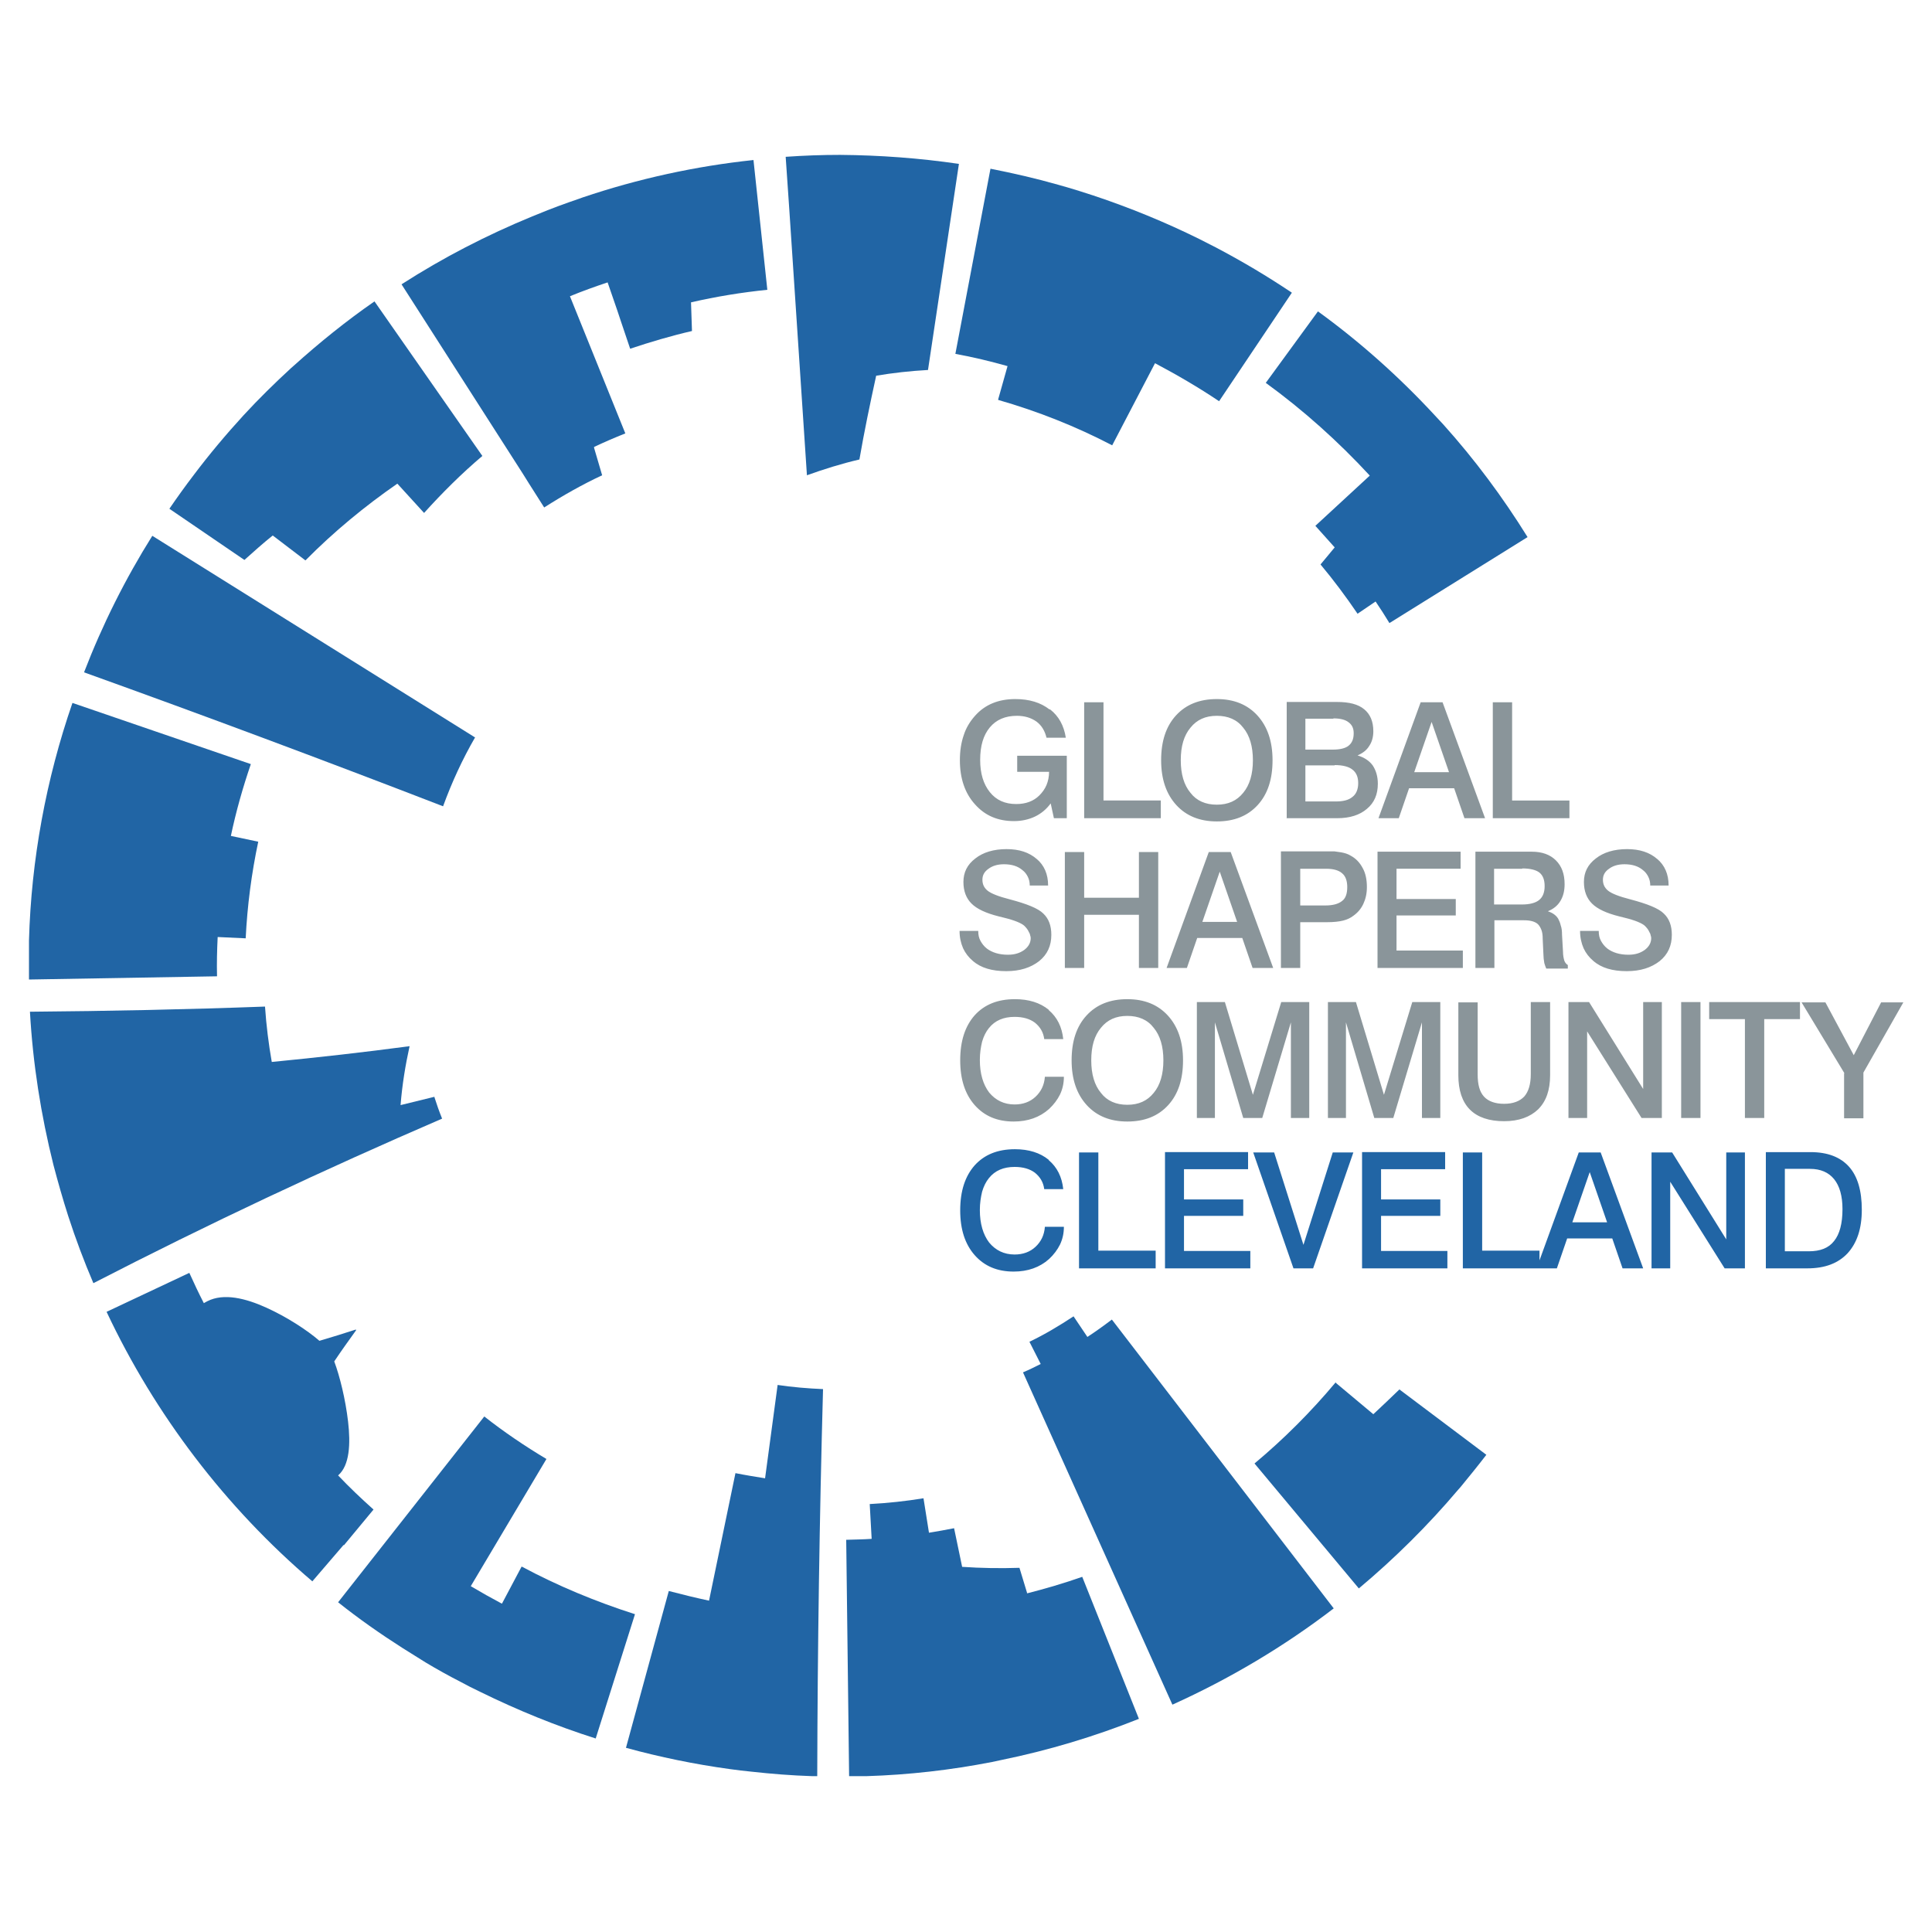 <?xml version="1.0" encoding="UTF-8"?>
<!DOCTYPE svg PUBLIC "-//W3C//DTD SVG 1.1//EN" "http://www.w3.org/Graphics/SVG/1.1/DTD/svg11.dtd">
<!-- Creator: CorelDRAW X6 -->
<svg xmlns="http://www.w3.org/2000/svg" xml:space="preserve" width="6000px" height="6000px" version="1.1" style="shape-rendering:geometricPrecision; text-rendering:geometricPrecision; image-rendering:optimizeQuality; fill-rule:evenodd; clip-rule:evenodd"
viewBox="0 0 6000 6000"
 xmlns:xlink="http://www.w3.org/1999/xlink">
 <defs>
  <style type="text/css">
   <![CDATA[
    .fil1 {fill:#2165A5;fill-rule:nonzero}
    .fil0 {fill:#8A959A;fill-rule:nonzero}
   ]]>
  </style>
 </defs>
 <g id="Layer_x0020_1">
  <path class="fil0" d="M3259 2203c-27,-21 -62,-32 -106,-32 -52,0 -94,17 -125,52 -16,18 -28,38 -35,60 -8,23 -12,49 -12,78 0,57 16,103 47,137 31,35 71,52 121,52 24,0 46,-5 65,-14 19,-9 36,-23 49,-41l10 46 40 0 0 -194 -154 0 0 50 99 0c0,15 -3,29 -8,41 -5,12 -13,23 -22,32 -18,18 -42,27 -72,27 -35,0 -62,-12 -82,-37 -20,-25 -30,-58 -30,-100 0,-44 10,-77 30,-101 20,-24 48,-36 84,-36 24,0 44,6 61,18 16,12 26,29 31,50l60 0c-6,-38 -22,-67 -49,-88zm108 338l238 0 0 -55 -178 0 0 -305 -60 0 0 360zm494 -281c20,24 30,58 30,101 0,43 -10,77 -30,101 -20,25 -47,37 -82,37 -35,0 -63,-12 -82,-37 -20,-24 -30,-58 -30,-101 0,-44 10,-77 30,-101 20,-25 47,-37 82,-37 35,0 63,12 82,37zm-209 -38c-31,34 -46,80 -46,139 0,59 16,105 47,139 31,34 73,51 126,51 54,0 96,-17 127,-51 31,-34 46,-80 46,-139 0,-59 -16,-105 -47,-139 -31,-34 -73,-51 -126,-51 -54,0 -96,17 -127,51zm493 154c25,0 44,5 55,14 12,9 18,23 18,42 0,19 -6,34 -18,43 -12,10 -29,14 -52,14l-94 0 0 -112 91 0zm-4 -145c21,0 37,4 47,12 11,8 16,19 16,34 0,18 -5,30 -16,39 -10,8 -27,12 -49,12l-85 0 0 -96 87 0zm-146 310l158 0c39,0 70,-10 92,-29 23,-19 34,-45 34,-78 0,-23 -6,-42 -16,-57 -11,-15 -27,-25 -47,-31 16,-7 28,-16 36,-29 9,-13 13,-29 13,-46 0,-31 -10,-53 -28,-68 -19,-16 -47,-23 -85,-23l-156 0 0 360zm504 -143l-107 0 54 -156 54 156zm-218 143l63 0 32 -93 140 0 32 93 64 0 -132 -360 -68 0 -131 360zm355 0l238 0 0 -55 -178 0 0 -305 -60 0 0 360z"/>
  <path class="fil0" d="M3220 2668c-24,-21 -55,-31 -94,-31 -40,0 -73,10 -97,29 -25,19 -37,43 -37,73 0,29 9,51 25,67 17,17 45,30 85,40l16 4c33,8 54,17 63,25 6,6 11,12 14,19 2,4 4,7 4,10 1,3 2,6 2,9 0,15 -7,27 -20,37 -14,10 -30,15 -51,15 -27,0 -49,-7 -65,-19 -9,-7 -15,-15 -20,-24 -5,-9 -7,-19 -7,-31l-58 0c0,20 4,38 11,54 7,15 17,28 30,39 25,22 60,32 104,32 43,0 76,-11 102,-31 26,-21 38,-48 38,-82 0,-28 -8,-50 -25,-66 -16,-16 -51,-30 -104,-44 -35,-9 -58,-18 -69,-27 -11,-9 -16,-20 -16,-34 0,-14 6,-25 19,-34 12,-9 28,-14 48,-14 24,0 43,6 57,18 8,6 13,13 17,21 4,8 6,17 6,27l57 0c0,-35 -12,-63 -36,-83zm87 338l60 0 0 -165 170 0 0 165 60 0 0 -360 -60 0 0 142 -170 0 0 -142 -60 0 0 360zm534 -143l-107 0 54 -156 54 156zm-218 143l63 0 32 -93 140 0 32 93 64 0 -132 -360 -68 0 -131 360zm496 -308c22,0 39,5 49,14 11,9 16,24 16,43 0,20 -5,35 -16,43 -11,9 -28,14 -52,14l-78 0 0 -114 81 0zm-141 308l60 0 0 -142 82 0c22,0 39,-2 51,-5 12,-3 23,-8 32,-15 14,-10 24,-22 31,-37 7,-15 11,-32 11,-52 0,-23 -4,-43 -13,-59 -9,-17 -21,-30 -38,-39 -8,-5 -18,-8 -29,-10 -6,-1 -13,-2 -21,-3 -8,0 -18,0 -29,0l-137 0 0 360zm300 0l265 0 0 -54 -206 0 0 -109 184 0 0 -51 -184 0 0 -94 199 0 0 -53 -258 0 0 360zm450 -309c25,0 43,5 53,13 11,9 16,23 16,42 0,20 -6,34 -17,43 -11,9 -29,14 -54,14l-86 0 0 -111 87 0zm-146 309l59 0 0 -148 80 0 12 0c20,0 34,4 43,12 4,4 8,10 11,18 3,8 4,17 4,28l2 43c0,7 1,13 1,18 1,5 1,9 2,14 2,7 4,12 6,17l67 0 0 -11c-5,-3 -9,-8 -11,-14 -2,-7 -4,-16 -4,-28l-3 -52c0,-11 -1,-21 -4,-29 -2,-9 -5,-15 -8,-21 -7,-11 -17,-18 -32,-23 17,-7 30,-17 39,-32 9,-15 13,-32 13,-52 0,-32 -9,-56 -27,-74 -18,-18 -43,-27 -75,-27l-4 0c-2,0 -5,0 -8,0 -4,0 -6,0 -8,0l-155 0 0 360zm565 -338c-24,-21 -55,-31 -94,-31 -40,0 -73,10 -97,29 -25,19 -37,43 -37,73 0,29 9,51 25,67 17,17 45,30 85,40l16 4c33,8 54,17 63,25 6,6 11,12 14,19 2,4 4,7 4,10 1,3 2,6 2,9 0,15 -7,27 -20,37 -14,10 -30,15 -51,15 -27,0 -49,-7 -65,-19 -9,-7 -15,-15 -20,-24 -5,-9 -7,-19 -7,-31l-58 0c0,20 4,38 11,54 7,15 17,28 30,39 25,22 60,32 104,32 43,0 76,-11 102,-31 26,-21 38,-48 38,-82 0,-28 -8,-50 -25,-66 -16,-16 -51,-30 -104,-44 -35,-9 -58,-18 -69,-27 -11,-9 -16,-20 -16,-34 0,-14 6,-25 19,-34 12,-9 28,-14 48,-14 24,0 43,6 57,18 8,6 13,13 17,21 4,8 6,17 6,27l57 0c0,-35 -12,-63 -36,-83z"/>
  <path class="fil0" d="M3257 3136c-27,-22 -62,-33 -105,-33 -54,0 -95,17 -125,50 -30,34 -45,80 -45,140 0,59 15,105 45,139 30,34 70,51 121,51 44,0 81,-13 110,-39 15,-14 26,-29 34,-45 8,-17 12,-35 12,-55l-59 0c-2,26 -12,46 -29,62 -17,16 -39,24 -65,24 -33,0 -59,-13 -79,-37 -19,-25 -29,-59 -29,-101 0,-22 3,-40 7,-57 5,-17 12,-31 21,-42 19,-24 46,-35 80,-35 26,0 47,6 63,18 16,13 26,29 29,51l59 0c-4,-38 -19,-68 -45,-90zm326 56c20,24 30,58 30,101 0,43 -10,77 -30,101 -20,25 -47,37 -82,37 -35,0 -63,-12 -82,-37 -20,-24 -30,-58 -30,-101 0,-44 10,-77 30,-101 20,-25 47,-37 82,-37 35,0 63,12 82,37zm-209 -38c-31,34 -46,80 -46,139 0,59 16,105 47,139 31,34 73,51 126,51 54,0 96,-17 127,-51 31,-34 46,-80 46,-139 0,-59 -16,-105 -47,-139 -31,-34 -73,-51 -126,-51 -54,0 -96,17 -127,51zm343 318l56 0 0 -297 88 297 59 0 89 -297 0 297 57 0 0 -360 -87 0 -88 288 -87 -288 -87 0 0 360zm407 0l56 0 0 -297 88 297 59 0 89 -297 0 297 57 0 0 -360 -87 0 -88 288 -87 -288 -87 0 0 360zm405 -133c0,47 12,83 36,107 24,24 60,36 106,36 46,0 81,-13 106,-37 25,-25 37,-60 37,-106l0 -227 -60 0 0 224c0,31 -7,54 -20,69 -14,15 -35,23 -63,23 -28,0 -49,-8 -62,-22 -14,-15 -20,-38 -20,-69l0 -224 -60 0 0 227zm342 133l58 0 0 -269 169 269 63 0 0 -360 -58 0 0 270 -168 -270 -64 0 0 360zm350 0l60 0 0 -360 -60 0 0 360zm87 -307l111 0 0 307 60 0 0 -307 111 0 0 -53 -282 0 0 53zm419 168l0 140 60 0 0 -142 124 -218 -69 0 -85 164 -88 -164 -74 0 133 220z"/>
  <path class="fil1" d="M3257 3602c-27,-22 -62,-33 -105,-33 -54,0 -95,17 -125,50 -30,34 -45,80 -45,140 0,59 15,105 45,139 30,34 70,51 121,51 44,0 81,-13 110,-39 15,-14 26,-29 34,-45 8,-17 12,-35 12,-55l-59 0c-2,26 -12,46 -29,62 -17,16 -39,24 -65,24 -33,0 -59,-13 -79,-37 -19,-25 -29,-59 -29,-101 0,-22 3,-40 7,-57 5,-17 12,-31 21,-42 19,-24 46,-35 80,-35 26,0 47,6 63,18 16,13 26,29 29,51l59 0c-4,-38 -19,-68 -45,-90zm94 337l238 0 0 -55 -178 0 0 -305 -60 0 0 360zm267 0l265 0 0 -54 -206 0 0 -109 184 0 0 -51 -184 0 0 -94 199 0 0 -53 -258 0 0 360zm400 0l60 0 125 -360 -64 0 -91 287 -91 -287 -65 0 125 360zm212 0l265 0 0 -54 -206 0 0 -109 184 0 0 -51 -184 0 0 -94 199 0 0 -53 -258 0 0 360zm313 0l238 0 0 -55 -178 0 0 -305 -60 0 0 360zm447 -143l-107 0 54 -156 54 156zm-218 143l63 0 32 -93 140 0 32 93 64 0 -132 -360 -68 0 -131 360zm357 0l58 0 0 -269 169 269 63 0 0 -360 -58 0 0 270 -168 -270 -64 0 0 360zm492 -309c33,0 58,11 75,32 17,21 26,52 26,93 0,45 -9,78 -26,99 -17,22 -43,32 -79,32l-74 0 0 -256 78 0zm-137 309l129 0c55,0 96,-16 125,-47 29,-32 44,-76 44,-135 0,-59 -13,-104 -40,-134 -27,-30 -67,-45 -119,-45l-139 0 0 360z"/>
  <path class="fil1" d="M4148 4293c-76,91 -161,176 -252,252l324 388c111,-93 215,-196 308,-306l8 -9c27,-33 54,-66 80,-100l-270 -203c-27,26 -54,52 -81,77l-116 -97z"/>
  <path class="fil1" d="M3334 4088c-44,29 -89,56 -137,79l35 69c-18,9 -36,18 -55,26l464 1032c177,-80 346,-180 501,-299l-689 -897c-25,19 -50,37 -76,54l-43 -64z"/>
  <path class="fil1" d="M1475 2290l-1002 -626c-84,134 -155,276 -212,424 373,134 745,273 1115,416 27,-74 60,-146 100,-215z"/>
  <path class="fil1" d="M3100 1242c122,35 241,82 354,141l133 -255c68,36 135,75 199,118l226 -337c-76,-51 -155,-98 -237,-141l-49 -25c-107,-53 -217,-98 -331,-136 -36,-12 -72,-23 -108,-33 -70,-20 -140,-36 -211,-50l-109 575c55,10 109,23 162,38l-29 103z"/>
  <path class="fil1" d="M949 1740c88,-89 184,-168 285,-238l83 91c56,-62 116,-122 181,-177l-335 -480c-88,61 -171,128 -251,200l-8 7c-51,47 -100,95 -147,146 -55,60 -107,122 -156,187 -26,34 -51,69 -75,104l233 159c29,-26 58,-52 88,-76l101 77z"/>
  <path class="fil1" d="M1845 1388c32,-15 64,-29 97,-42l-172 -426c39,-16 78,-30 117,-43l30 87 12 36 28 83c63,-21 127,-40 192,-55l-3 -89c78,-18 158,-31 237,-39l-43 -403c-180,19 -358,58 -530,116l-11 4c-44,15 -88,31 -131,49l-15 6c-141,58 -277,128 -406,211l376 587 20 32 47 74c58,-37 118,-71 180,-100l-25 -85z"/>
  <path class="fil1" d="M4085 1633c20,22 40,45 60,67l-44 53c41,49 79,100 115,153l56 -38c15,22 29,44 43,67l429 -267c-77,-124 -164,-241 -261,-349l-27 -29c-110,-119 -232,-228 -363,-323l-162 222c117,85 225,182 323,288l-169 156z"/>
  <path class="fil1" d="M763 2914c5,-101 18,-201 39,-300l-85 -18c16,-76 37,-150 62,-223l-554 -190c-82,237 -128,487 -135,738l0 121 584 -10c-1,-41 0,-81 2,-122l86 4z"/>
  <path class="fil1" d="M1558 4980c-32,-17 -64,-35 -96,-54l235 -395c-67,-40 -132,-84 -193,-132l-454 577c64,51 131,98 200,142 24,15 48,30 72,45 35,21 71,41 108,60 20,11 40,21 61,31 116,57 236,106 359,145l122 -386c-122,-39 -240,-88 -352,-148l-61 115z"/>
  <path class="fil1" d="M2415 4301l-39 290c-31,-5 -62,-10 -92,-16l-82 396c-42,-9 -83,-19 -125,-30l-133 487c106,29 213,51 322,66 22,3 45,6 67,8 63,7 126,12 189,14l16 0c1,-401 7,-801 18,-1202 -47,-2 -95,-6 -142,-13z"/>
  <path class="fil1" d="M3190 4948l-24 -79c-60,2 -119,1 -178,-3l-25 -120c-26,5 -52,10 -78,14l-17 -107c-55,9 -111,15 -167,18l6 108c-26,2 -53,2 -79,3l9 734 54 0c131,-4 262,-19 390,-44l28 -6c147,-30 290,-73 428,-128l-176 -441c-57,20 -115,37 -174,52z"/>
  <path class="fil1" d="M1350 3406l-106 26c5,-63 15,-124 28,-183 -142,19 -285,35 -428,49 -10,-57 -17,-114 -21,-172 -243,9 -486,14 -730,16 9,161 34,320 73,476 14,53 29,106 46,159 23,71 49,140 78,208 355,-183 717,-353 1083,-511 -9,-22 -17,-45 -24,-67z"/>
  <path class="fil1" d="M1050 4582c36,-31 39,-98 31,-167 -8,-69 -26,-142 -43,-187 22,-33 45,-65 68,-97l-1 -2c-37,12 -75,24 -113,35 -38,-33 -101,-74 -165,-103 -64,-29 -132,-46 -183,-20 -4,2 -7,4 -11,6 -16,-31 -31,-63 -45,-94l-257 121c150,319 370,608 639,837l97 -113 1 1 92 -111c-38,-34 -75,-69 -110,-106z"/>
  <path class="fil1" d="M2720 1167c53,-9 107,-15 162,-18l96 -640c-122,-18 -246,-27 -369,-28 -56,0 -112,2 -169,6l11 160 38 573 17 256c53,-19 107,-36 163,-49 15,-87 33,-173 52,-260z"/>
 </g>
</svg>
